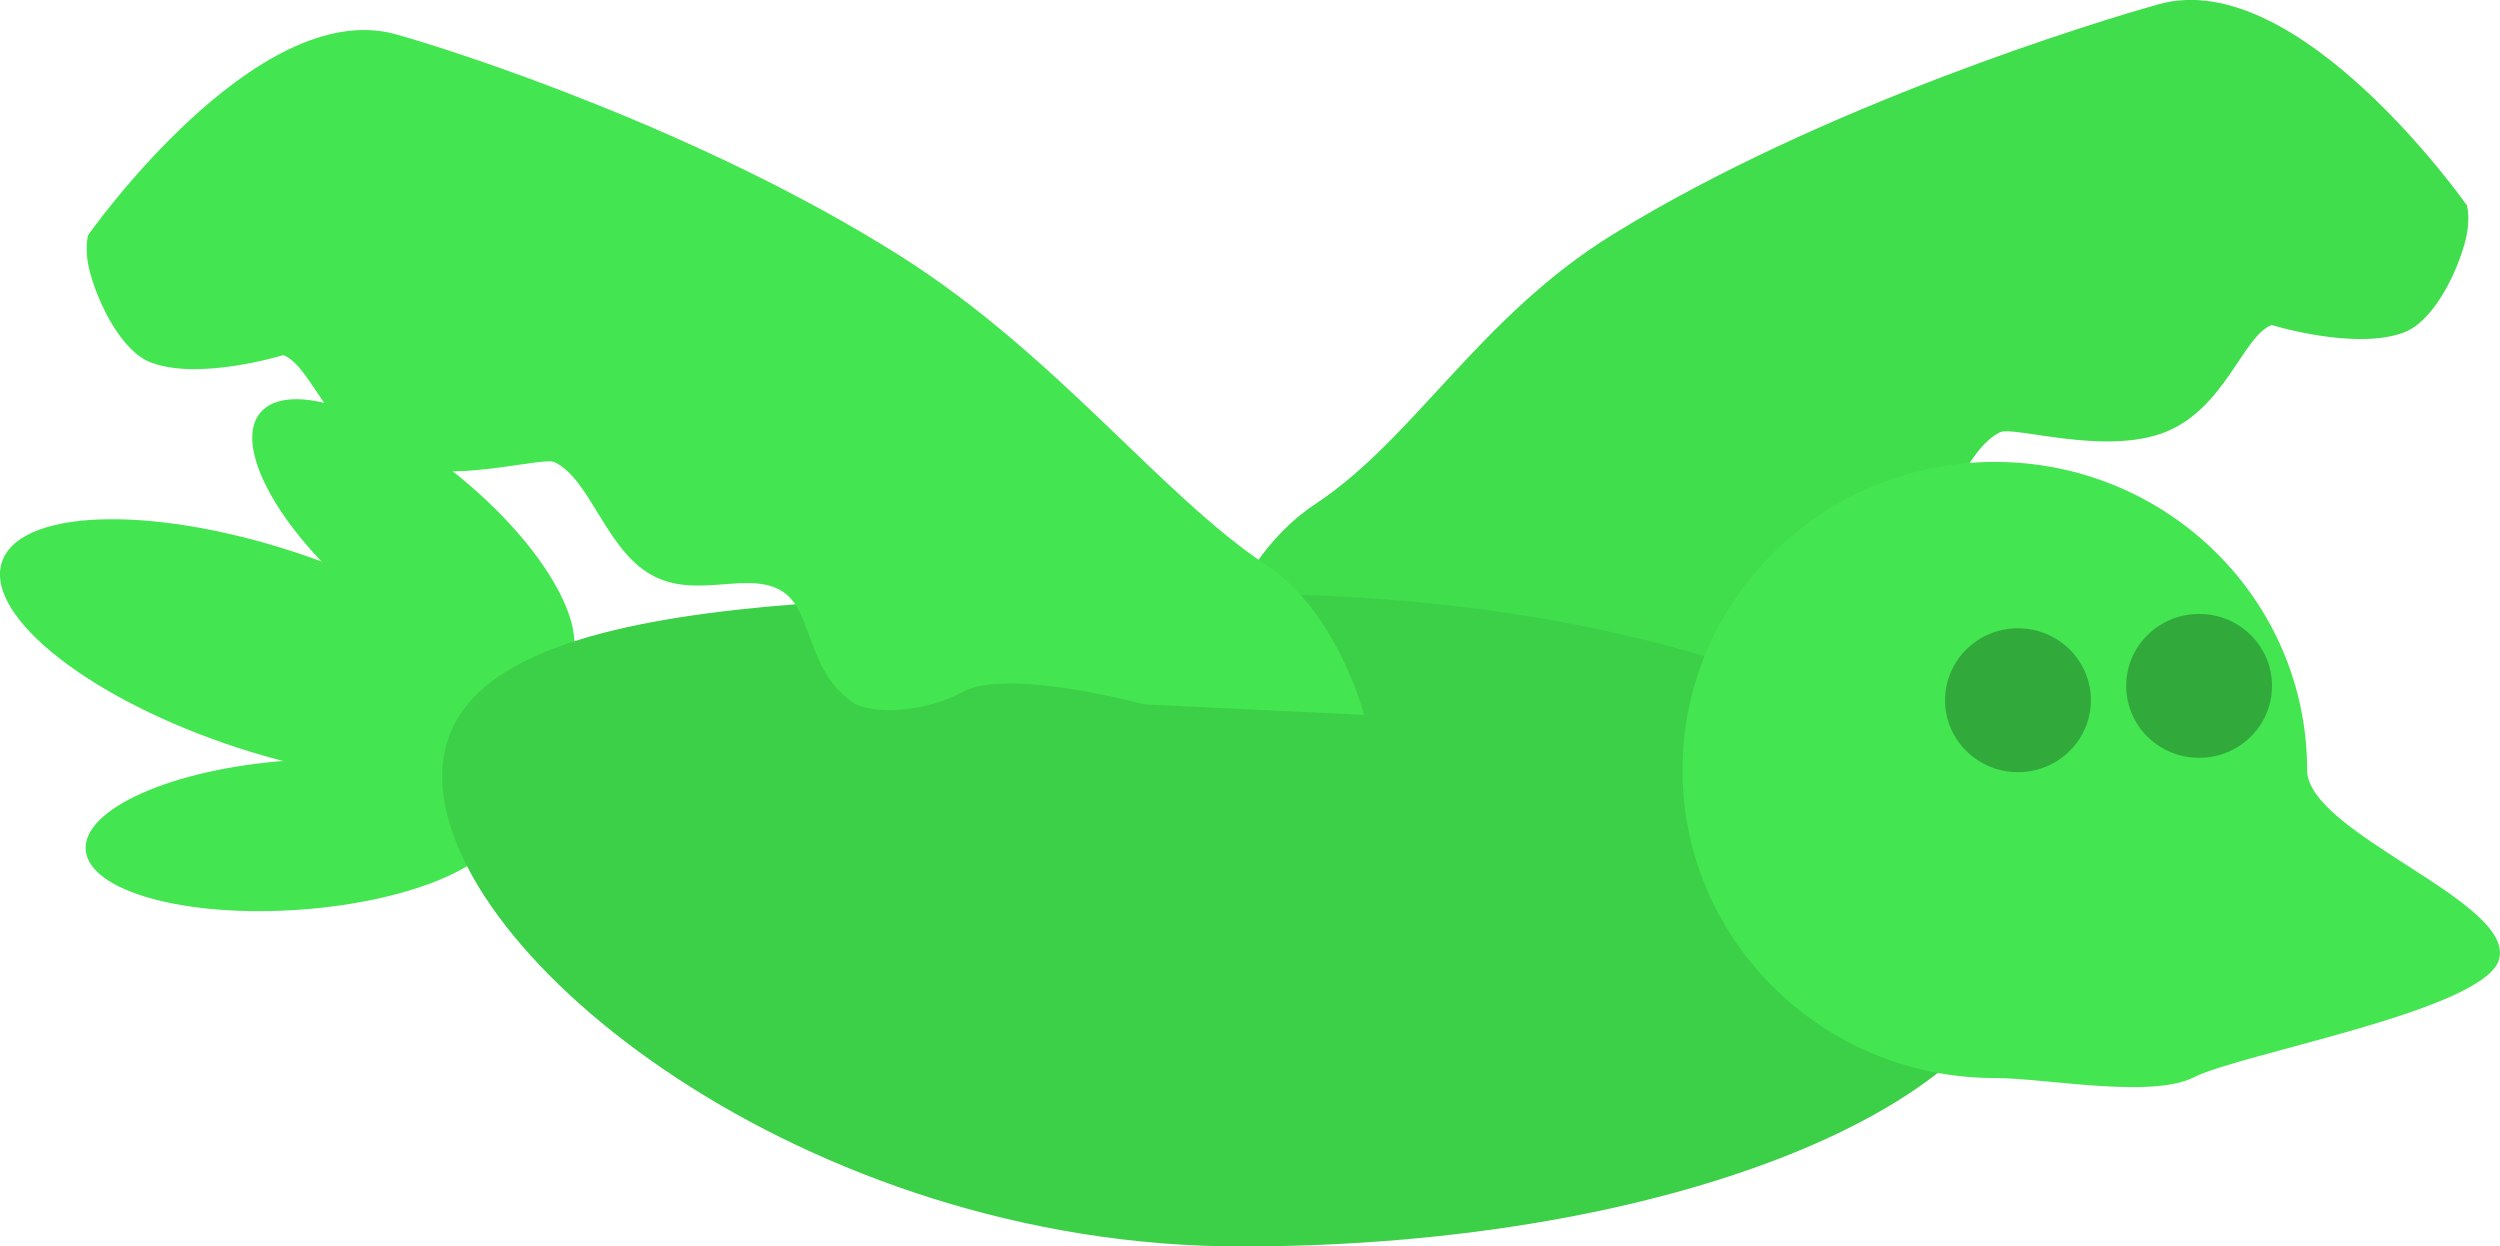 <svg xmlns="http://www.w3.org/2000/svg" xmlns:xlink="http://www.w3.org/1999/xlink" version="1.1" width="23.007" height="11.47" viewBox="0,0,23.007,11.47"><g><g data-paper-data="{&quot;isPaintingLayer&quot;:true}" fill-rule="nonzero" stroke-linecap="butt" stroke-linejoin="miter" stroke-miterlimit="10" stroke-dasharray="" stroke-dashoffset="0" style="mix-blend-mode: normal"><g><path d="M251.199,176.153c0,0 0.04,0.131 -0.017,0.34c-0.081,0.303 -0.296,0.731 -0.561,0.831c-0.448,0.17 -1.218,-0.068 -1.218,-0.068c-0.264,0.098 -0.427,0.767 -0.981,0.986c-0.554,0.219 -1.398,-0.06 -1.52,0.001c-0.331,0.167 -0.466,0.796 -0.885,1.034c-0.419,0.238 -0.909,-0.054 -1.222,0.163c-0.263,0.182 -0.211,0.71 -0.624,1.005c-0.184,0.132 -0.688,0.095 -1.02,-0.089c-0.412,-0.229 -1.67,0.114 -1.67,0.114l-1.98,0.385c0,0 0.196,-1.355 1.1,-1.951c0.911,-0.601 1.51,-1.723 2.738,-2.481c1.925,-1.188 4.464,-1.964 5.029,-2.12c1.283,-0.355 2.83,1.85 2.83,1.85z" data-paper-data="{&quot;index&quot;:null}" fill="#40dd4d" stroke-width="0" stroke="none" transform="matrix(1,0,0,1,-228.497,-174.265)"/><path d="M233.355,181.078c-0.204,0.477 -1.451,0.49 -2.785,0.03c-1.334,-0.461 -2.249,-1.221 -2.045,-1.698c0.204,-0.477 1.451,-0.49 2.785,-0.03c1.334,0.461 2.249,1.221 2.045,1.698z" fill="#43e650" stroke-width="0" stroke="none" transform="matrix(1,0,0,1,-228.497,-174.265)"/><path d="M233.684,180.436c-0.294,0.273 -1.151,-0.042 -1.915,-0.705c-0.764,-0.662 -1.145,-1.421 -0.852,-1.694c0.294,-0.273 1.151,0.042 1.915,0.705c0.764,0.662 1.145,1.421 0.852,1.694z" fill="#43e650" stroke-width="0" stroke="none" transform="matrix(1,0,0,1,-228.497,-174.265)"/><path d="M233.118,181.811c0.034,0.379 -0.796,0.748 -1.854,0.825c-1.058,0.077 -1.944,-0.167 -1.978,-0.546c-0.034,-0.379 0.796,-0.748 1.854,-0.825c1.058,-0.077 1.944,0.167 1.978,0.546z" fill="#43e650" stroke-width="0" stroke="none" transform="matrix(1,0,0,1,-228.497,-174.265)"/><path d="M247.174,182.733c0,1.658 -3.25,3.003 -7.258,3.003c-4.009,0 -7.35,-2.668 -7.35,-4.326c0,-1.658 3.341,-1.679 7.35,-1.679c4.009,0 7.258,1.344 7.258,3.003z" fill="#3ccf48" stroke-width="0" stroke="none" transform="matrix(1,0,0,1,-228.497,-174.265)"/><path d="M229.307,176.43c0,0 1.548,-2.205 2.83,-1.85c0.553,0.153 2.822,0.886 4.652,2.045c1.43,0.906 2.397,2.201 3.359,2.838c0.664,0.44 0.902,1.381 0.902,1.381l-2.025,-0.097c0,0 -1.258,-0.342 -1.67,-0.114c-0.332,0.184 -0.836,0.221 -1.02,0.089c-0.413,-0.296 -0.361,-0.823 -0.624,-1.005c-0.313,-0.217 -0.803,0.075 -1.222,-0.163c-0.419,-0.238 -0.554,-0.867 -0.884,-1.034c-0.122,-0.061 -0.966,0.217 -1.52,-0.001c-0.554,-0.219 -0.717,-0.887 -0.981,-0.986c0,0 -0.77,0.238 -1.218,0.068c-0.265,-0.1 -0.48,-0.528 -0.561,-0.831c-0.056,-0.21 -0.017,-0.34 -0.017,-0.34z" fill="#43e650" stroke-width="0" stroke="none" transform="matrix(1,0,0,1,-228.497,-174.265)"/><g><path d="M243.981,181.351c0,-1.566 1.287,-2.835 2.874,-2.835c1.587,0 2.874,1.269 2.874,2.835c0,0.586 1.935,1.217 1.764,1.75c-0.149,0.466 -2.372,0.858 -2.804,1.077c-0.394,0.201 -1.36,0.008 -1.834,0.008c-1.587,0 -2.874,-1.269 -2.874,-2.835z" fill="#43e650" stroke-width="0" stroke="none" transform="matrix(1,0,0,1,-228.497,-174.265)"/><path d="M248.064,180.577c0,-0.366 0.3,-0.662 0.671,-0.662c0.371,0 0.671,0.296 0.671,0.662c0,0.366 -0.3,0.662 -0.671,0.662c-0.371,0 -0.671,-0.296 -0.671,-0.662z" fill="#31aa3b" stroke-width="0" stroke="none" transform="matrix(1,0,0,1,-228.497,-174.265)"/><path d="M246.397,180.709c0,-0.366 0.3,-0.662 0.671,-0.662c0.371,0 0.671,0.296 0.671,0.662c0,0.366 -0.3,0.662 -0.671,0.662c-0.371,0 -0.671,-0.296 -0.671,-0.662z" fill="#31aa3b" stroke-width="0" stroke="none" transform="matrix(1,0,0,1,-228.497,-174.265)"/></g></g></g></g></svg>